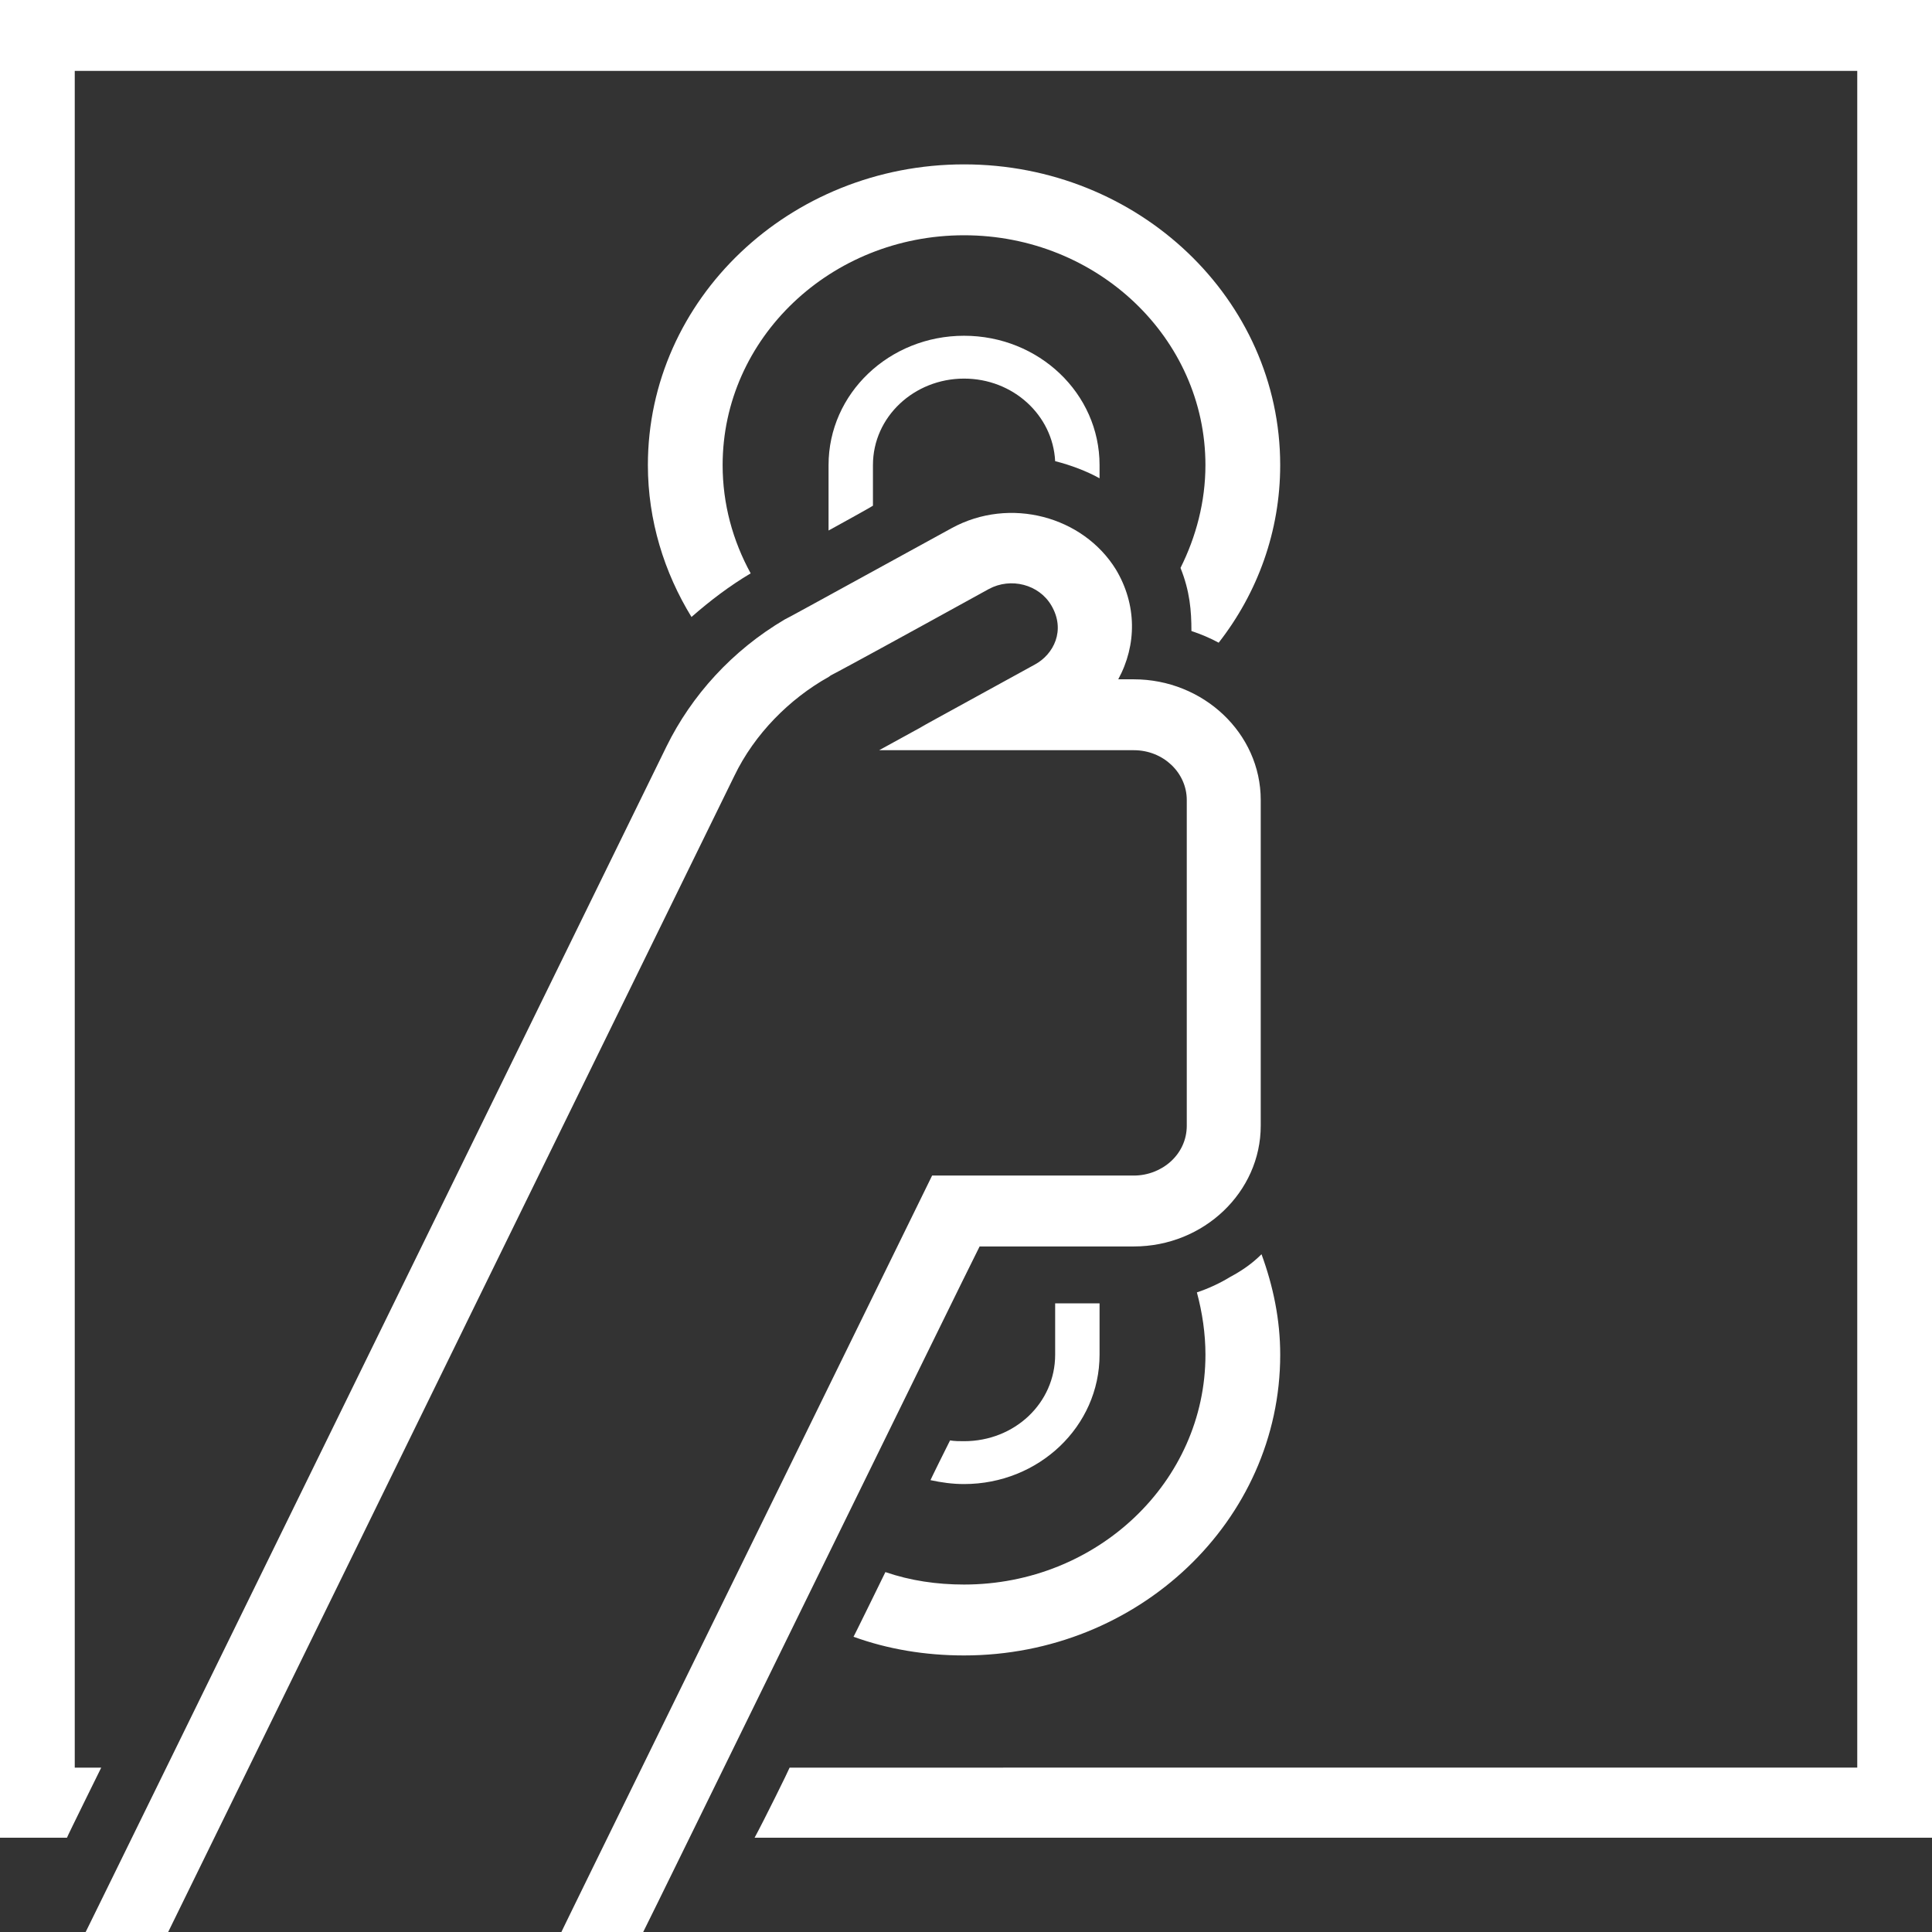<?xml version="1.0" encoding="utf-8"?>
<!-- Generator: Adobe Illustrator 15.0.0, SVG Export Plug-In . SVG Version: 6.00 Build 0)  -->
<!DOCTYPE svg PUBLIC "-//W3C//DTD SVG 1.1//EN" "http://www.w3.org/Graphics/SVG/1.1/DTD/svg11.dtd">
<svg version="1.1" id="Capa_1" xmlns="http://www.w3.org/2000/svg" xmlns:xlink="http://www.w3.org/1999/xlink" x="0px" y="0px"
	 width="300px" height="300px" viewBox="0 0 300 300" enable-background="new 0 0 300 300" xml:space="preserve">
<rect x="0" y="0" width="300" height="300" fill="#333333" stroke="none"/>
<g>
	<path fill="#FFFFFF" d="M300,0H0v285.362h10.397c0-0.121,5.685-11.614,5.322-10.886h-4.112V11.006h276.786v263.47H122.611
		c-0.12,0.363-3.99,8.223-5.44,10.886H300V0z"/>
	<path fill="#FFFFFF" d="M149.697,25.524c-27.086,0-49.094,20.927-49.094,46.694c0,8.587,2.539,16.692,6.771,23.587
		c2.901-2.54,5.926-4.838,9.19-6.774c-2.781-5.08-4.354-10.767-4.354-16.813c0-19.719,16.809-35.686,37.485-35.686
		c20.68,0,37.484,15.967,37.484,35.686c0,5.684-1.45,11.127-3.87,15.967c1.454,3.628,1.695,6.653,1.695,9.798
		c1.449,0.483,2.899,1.087,4.232,1.815c6.045-7.743,9.552-17.299,9.552-27.58C198.791,46.451,176.783,25.524,149.697,25.524
		L149.697,25.524z"/>
	<path fill="#FFFFFF" d="M132.526,254.152c5.321,1.934,11.123,2.904,17.171,2.904c27.086,0,49.094-20.929,49.094-46.696
		c0-5.442-1.087-10.644-2.903-15.603c-1.449,1.45-3.024,2.538-4.836,3.509c-1.571,0.967-3.387,1.813-5.199,2.417
		c0.846,3.146,1.329,6.414,1.329,9.677c0,19.721-16.805,35.687-37.484,35.687c-4.232,0-8.344-0.604-12.214-1.934
		C137.363,244.354,132.285,254.757,132.526,254.152L132.526,254.152z"/>
	<path fill="#FFFFFF" d="M128.658,72.218v10.16c1.329-0.725,7.255-3.993,6.893-3.872v-6.289c0-7.501,6.407-13.428,14.146-13.428
		c7.619,0,13.785,5.685,14.147,12.821c2.42,0.606,4.957,1.573,6.895,2.661v-2.054c0-11.129-9.432-20.081-21.042-20.081
		C138.09,52.137,128.658,61.089,128.658,72.218L128.658,72.218z"/>
	<path fill="#FFFFFF" d="M170.739,210.36v-7.98c-1.333,0-7.137,0-6.895,0v7.98c0,7.502-6.286,13.428-14.147,13.428
		c-0.725,0-1.449,0-2.174-0.121c-0.125,0.242-3.267,6.535-3.024,6.173c1.691,0.362,3.383,0.604,5.198,0.604
		C161.308,230.443,170.739,221.492,170.739,210.36L170.739,210.36z"/>
	<path fill="#FFFFFF" d="M152.113,193.549c7.74,0,15.239,0,23.945,0c10.881,0,19.708-8.468,19.708-18.753v-50.562
		c0-10.404-8.947-18.751-19.708-18.751c-0.121,0-2.541,0-2.42,0c2.903-5.322,2.903-11.612-0.362-17.055
		c-5.078-8.227-16.442-11.371-25.512-6.412c-25.153,13.79-24.911,13.669-25.878,14.153c-8.223,4.838-14.512,11.854-18.382,19.718
		c-0.12,0.242-90.326,184.475-90.204,184.111c0.967,0,13.3,0,12.816,0c121.889-248.83-51.995,106.092,87.909-179.515
		c3.145-6.533,8.585-11.975,14.632-15.363c1.691-1.088-5.805,3.267,24.909-13.669c3.387-1.815,7.74-0.725,9.673,2.54
		c2.296,3.872,0.362,7.623-2.541,9.193c-33.734,18.508-5.199,2.905-24.182,13.307c1.21,0,42.683,0,39.541,0
		c4.595,0,8.224,3.509,8.224,7.743v50.562c0,4.476-3.87,7.743-8.224,7.743c-14.026,0-9.311,0-31.318,0
		c-29.746,60.728-57.8,117.822-57.559,117.459c0.969,0,13.181,0,12.697,0C100.241,299.395,150.423,196.813,152.113,193.549
		L152.113,193.549z"/>
</g>
</svg>
